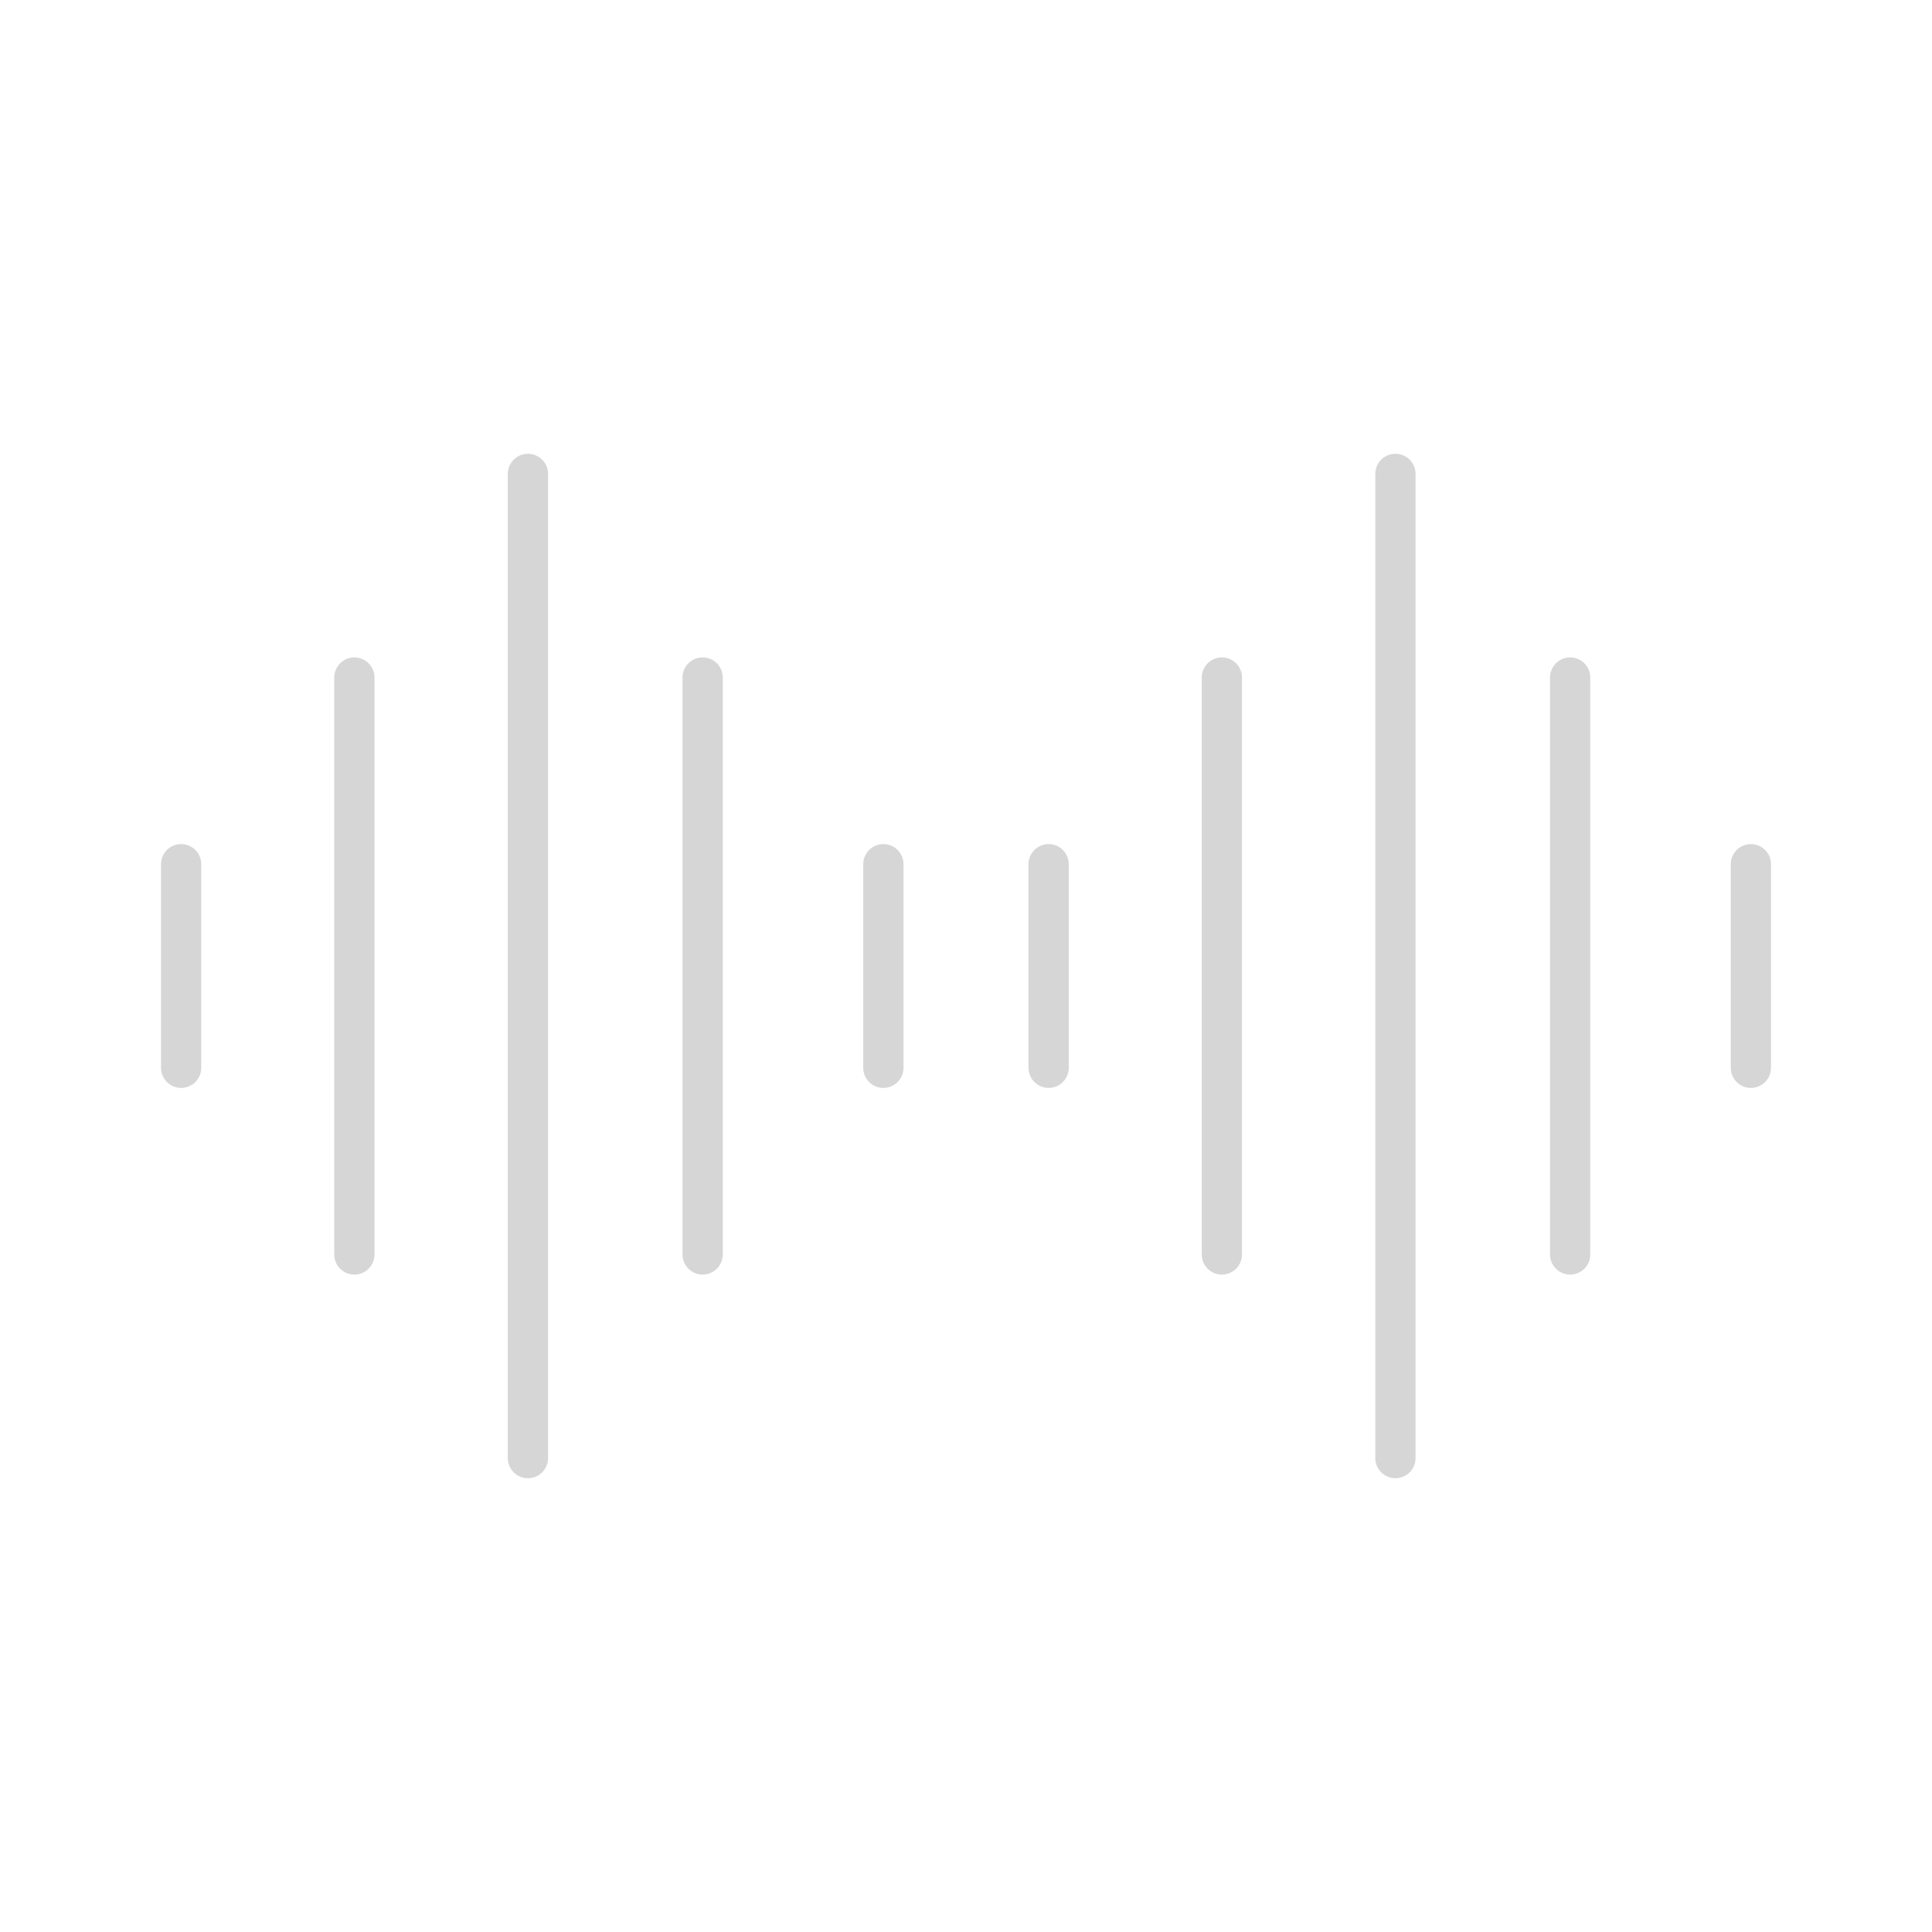 <!DOCTYPE svg PUBLIC "-//W3C//DTD SVG 1.1//EN" "http://www.w3.org/Graphics/SVG/1.1/DTD/svg11.dtd">
<!-- Uploaded to: SVG Repo, www.svgrepo.com, Transformed by: SVG Repo Mixer Tools -->
<svg width="118px" height="118px" viewBox="0 0 48.00 48.00" id="b" xmlns="http://www.w3.org/2000/svg" fill="#d4d4d4" stroke="#d4d4d4">
<g id="SVGRepo_bgCarrier" stroke-width="0"/>
<g id="SVGRepo_tracerCarrier" stroke-linecap="round" stroke-linejoin="round"/>
<g id="SVGRepo_iconCarrier"> <defs> <style>.o{fill:none;stroke:#d6d6d6;stroke-linecap:round;stroke-linejoin:round;}</style> </defs> <g id="c"> <line id="d" class="o" x1="13.116" y1="11.774" x2="13.116" y2="36.226"/> <line id="e" class="o" x1="8.804" y1="16.833" x2="8.804" y2="31.167"/> <line id="f" class="o" x1="4.5" y1="21.471" x2="4.5" y2="26.529"/> <line id="g" class="o" x1="17.457" y1="16.833" x2="17.457" y2="31.167"/> <line id="h" class="o" x1="21.947" y1="21.471" x2="21.947" y2="26.529"/> </g> <g id="i"> <line id="j" class="o" x1="34.669" y1="11.774" x2="34.669" y2="36.226"/> <line id="k" class="o" x1="30.357" y1="16.833" x2="30.357" y2="31.167"/> <line id="l" class="o" x1="26.053" y1="21.471" x2="26.053" y2="26.529"/> <line id="m" class="o" x1="39.01" y1="16.833" x2="39.01" y2="31.167"/> <line id="n" class="o" x1="43.5" y1="21.471" x2="43.5" y2="26.529"/> </g> </g>
</svg>
